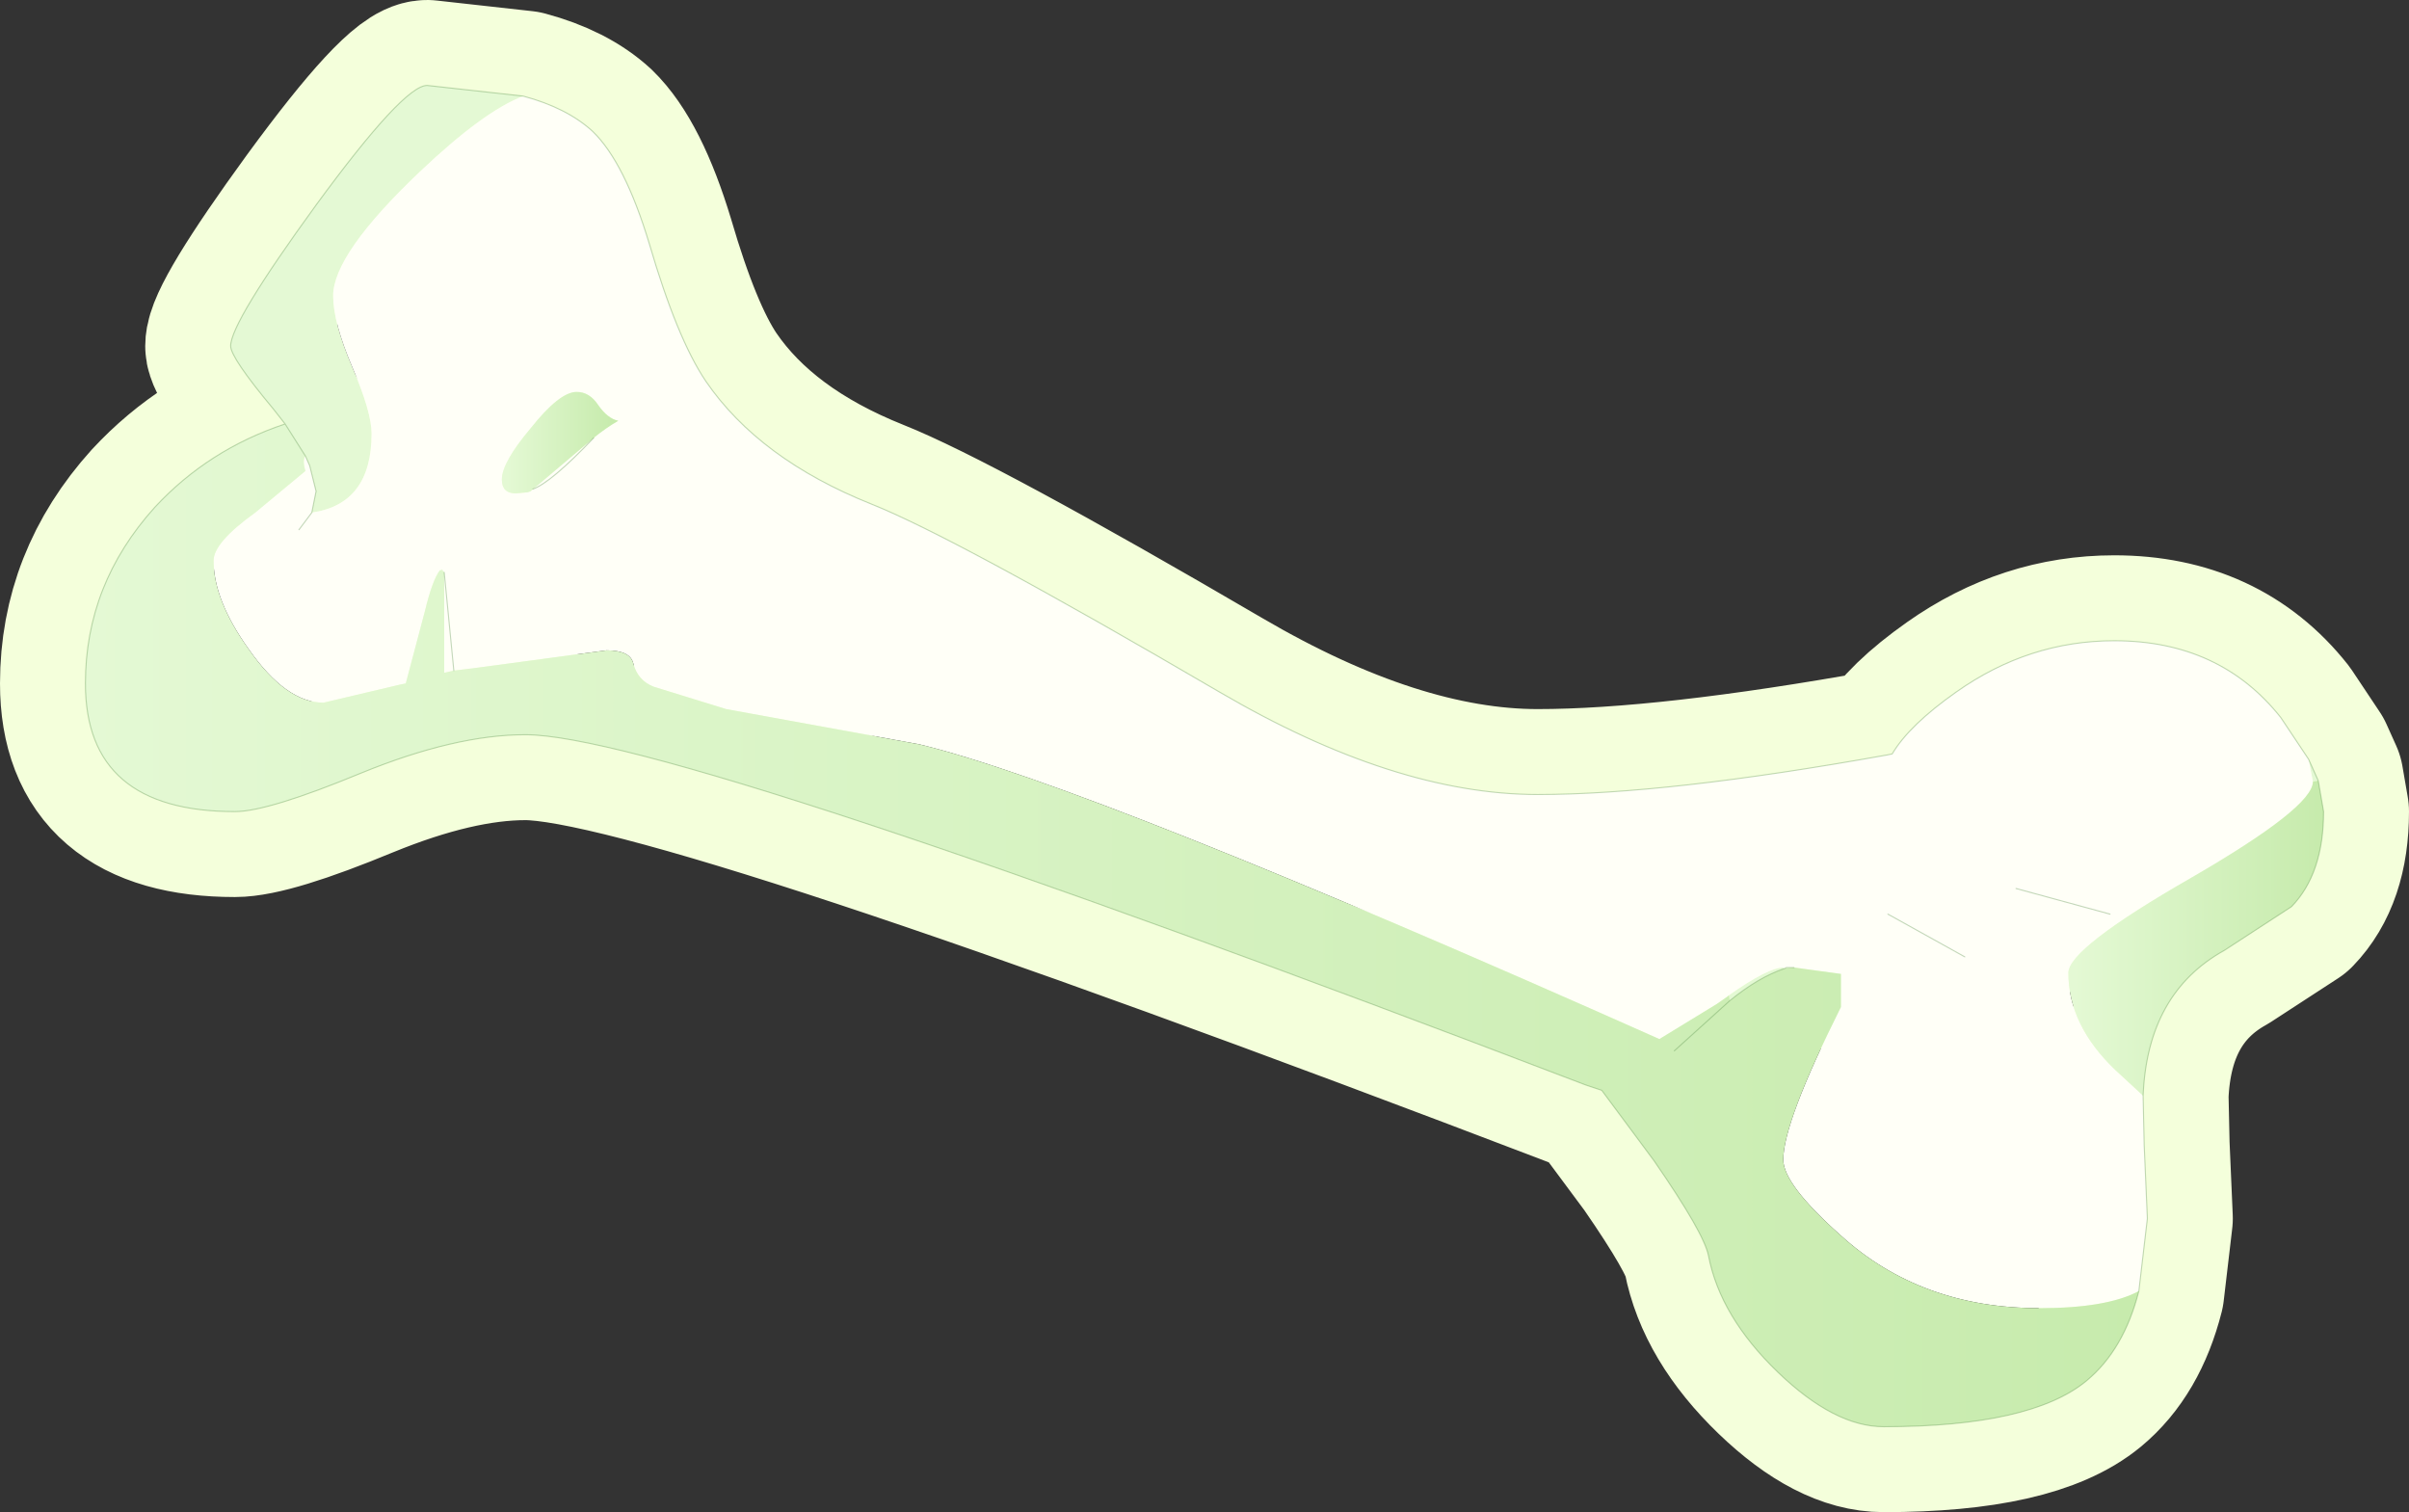 <?xml version="1.0" encoding="UTF-8" standalone="no"?>
<svg xmlns:xlink="http://www.w3.org/1999/xlink" height="70.8px" width="112.8px" xmlns="http://www.w3.org/2000/svg">
  <rect width="100%" height="100%" fill="#333333" stroke="none"/>
  <g transform="matrix(1.0, 0.0, 0.0, 1.0, 4.0, 4.0)">
    <path d="M10.0 20.8 L10.6 20.0 10.8 19.0 10.5 17.8 10.3 17.35 9.35 15.85 Q5.75 17.05 3.25 19.75 0.0 23.35 0.0 28.0 0.0 34.0 7.0 34.0 8.55 34.0 12.9 32.2 17.3 30.4 20.6 30.4 27.35 30.4 70.25 46.8 L71.0 47.05 73.45 50.35 Q75.8 53.75 76.0 54.8 76.55 57.65 79.25 60.25 81.9 62.8 84.2 62.8 91.1 62.8 93.7 60.65 95.45 59.2 96.15 56.45 L96.55 53.05 96.4 49.6 96.35 47.3 Q96.55 42.5 100.15 40.5 L103.3 38.45 Q104.8 36.9 104.8 34.0 L104.55 32.55 104.1 31.55 102.8 29.6 Q99.95 26.0 95.0 26.0 91.0 26.0 87.6 28.4 85.4 29.95 84.6 31.3 L84.35 31.35 Q74.05 33.2 68.0 33.2 61.3 33.2 53.1 28.4 40.7 21.15 36.8 19.6 31.55 17.5 29.05 13.85 27.7 11.85 26.4 7.4 25.25 3.6 23.75 2.15 22.55 1.05 20.5 0.5 L16.0 0.0 Q14.9 0.0 10.8 5.6 6.8 11.1 6.8 12.2 6.8 12.75 8.8 15.15 L9.35 15.85 M17.25 27.4 L16.8 22.8 M23.8 16.5 Q21.8 18.6 20.95 18.9 M74.4 45.2 L77.0 42.85 Q78.35 41.75 79.55 41.35 L79.65 41.3 80.0 41.3 M90.4 37.6 L94.8 38.8 M84.4 38.8 L88.0 40.8" fill="none" stroke="#f4ffdb" stroke-linecap="round" stroke-linejoin="round" stroke-width="8.0"/>
    <path d="M9.35 15.85 L8.8 15.15 Q6.8 12.75 6.8 12.2 6.8 11.1 10.8 5.6 14.9 0.0 16.0 0.0 L20.5 0.5 Q18.65 1.2 15.65 4.05 11.6 7.9 11.6 9.85 11.6 11.1 12.5 13.2 13.4 15.3 13.4 16.3 13.4 19.6 10.6 20.0 L10.8 19.0 10.5 17.8 10.3 17.35 9.35 15.85 M104.1 31.55 L104.55 32.55 104.3 32.6 104.1 31.55 M16.8 22.8 L16.65 22.7 16.7 22.65 16.8 22.8 M80.0 41.3 L79.55 41.35 Q78.35 41.75 77.0 42.85 L76.95 42.6 Q78.8 41.3 79.5 41.3 L79.55 41.35 79.65 41.3 80.0 41.3" fill="#e4f9d4" fill-rule="evenodd" stroke="none"/>
    <path d="M10.3 17.35 L10.5 17.8 10.8 19.0 10.6 20.0 Q13.4 19.6 13.4 16.3 13.4 15.3 12.5 13.2 11.6 11.1 11.6 9.85 11.6 7.9 15.65 4.05 18.65 1.2 20.5 0.5 22.55 1.05 23.75 2.15 25.25 3.6 26.4 7.4 27.7 11.85 29.05 13.85 31.55 17.5 36.8 19.6 40.7 21.15 53.1 28.4 61.3 33.2 68.0 33.2 74.05 33.2 84.35 31.35 L84.6 31.3 Q85.4 29.95 87.6 28.4 91.0 26.0 95.0 26.0 99.95 26.0 102.8 29.6 L104.1 31.55 104.3 32.6 Q104.3 33.8 98.6 37.1 92.85 40.4 92.85 41.55 92.85 44.0 95.05 46.1 L96.35 47.3 96.4 49.6 96.55 53.05 96.15 56.45 Q94.65 57.25 91.5 57.25 85.95 57.25 82.2 53.85 79.5 51.45 79.5 50.3 79.5 48.55 82.2 43.15 L82.2 41.6 80.0 41.3 79.65 41.3 79.55 41.35 79.5 41.3 Q78.8 41.3 76.95 42.6 L76.9 42.65 76.4 43.0 73.7 44.65 Q47.1 32.8 39.05 30.85 L30.0 29.2 26.6 28.15 Q25.85 27.85 25.65 27.05 25.5 26.45 24.4 26.45 L18.45 27.25 17.25 27.4 16.8 27.5 16.8 22.8 17.25 27.4 16.8 22.8 16.7 22.65 16.65 22.7 16.6 22.7 Q16.25 23.15 15.9 24.6 L15.0 28.0 14.75 28.05 11.15 28.9 Q9.4 28.9 7.65 26.4 6.0 24.1 6.0 22.25 6.0 21.4 7.95 20.0 L10.3 18.05 Q10.15 17.55 10.3 17.35 M23.8 16.5 Q24.35 16.05 24.95 15.7 24.45 15.6 24.0 14.95 23.6 14.35 23.0 14.35 22.2 14.35 20.85 16.05 19.5 17.65 19.5 18.45 19.5 19.1 20.15 19.1 L20.7 19.05 20.85 19.0 20.95 18.9 Q21.8 18.6 23.8 16.5 21.8 18.6 20.95 18.9 L21.2 18.7 23.8 16.5 M10.0 20.8 L10.6 20.0 10.0 20.8 M88.0 40.8 L84.4 38.8 88.0 40.8 M94.8 38.8 L90.4 37.6 94.8 38.8" fill="#fffff7" fill-rule="evenodd" stroke="none"/>
    <path d="M9.35 15.85 L10.3 17.35 Q10.15 17.55 10.3 18.05 L7.95 20.0 Q6.0 21.4 6.0 22.25 6.0 24.1 7.65 26.4 9.4 28.9 11.15 28.9 L14.75 28.05 15.0 28.0 15.9 24.6 Q16.25 23.15 16.6 22.7 L16.65 22.7 16.8 22.8 16.8 27.5 17.25 27.4 18.45 27.25 24.4 26.45 Q25.5 26.45 25.65 27.05 25.85 27.85 26.6 28.15 L30.0 29.2 39.05 30.85 Q47.1 32.8 73.7 44.65 L76.4 43.0 76.9 42.65 76.95 42.6 77.0 42.85 Q78.35 41.75 79.55 41.35 L80.0 41.3 82.2 41.6 82.2 43.15 Q79.5 48.55 79.5 50.3 79.5 51.45 82.2 53.85 85.95 57.25 91.5 57.25 94.65 57.25 96.15 56.45 95.45 59.2 93.7 60.65 91.1 62.8 84.2 62.8 81.9 62.8 79.25 60.25 76.55 57.65 76.0 54.8 75.8 53.75 73.45 50.35 L71.0 47.05 70.25 46.8 Q27.35 30.4 20.6 30.4 17.3 30.4 12.9 32.2 8.55 34.0 7.0 34.0 0.0 34.0 0.0 28.0 0.0 23.35 3.25 19.75 5.75 17.05 9.35 15.85 M74.4 45.2 L77.0 42.85 74.4 45.2" fill="url(#gradient0)" fill-rule="evenodd" stroke="none"/>
    <path d="M20.95 18.9 L20.85 19.0 20.7 19.05 20.15 19.1 Q19.5 19.1 19.5 18.45 19.5 17.65 20.85 16.05 22.2 14.35 23.0 14.35 23.6 14.35 24.0 14.95 24.45 15.6 24.95 15.7 24.35 16.05 23.8 16.5 L21.2 18.7 20.95 18.9" fill="url(#gradient1)" fill-rule="evenodd" stroke="none"/>
    <path d="M104.55 32.55 L104.8 34.0 Q104.8 36.9 103.3 38.45 L100.15 40.5 Q96.55 42.5 96.35 47.3 L95.05 46.1 Q92.85 44.0 92.85 41.55 92.85 40.4 98.6 37.1 104.3 33.8 104.3 32.6 L104.55 32.55" fill="url(#gradient2)" fill-rule="evenodd" stroke="none"/>
    <path d="M20.5 0.5 L16.0 0.0 Q14.9 0.0 10.8 5.6 6.8 11.1 6.8 12.2 6.8 12.75 8.8 15.15 L9.35 15.85 10.3 17.35 10.5 17.8 10.8 19.0 10.6 20.0 10.0 20.8 M20.5 0.5 Q22.55 1.05 23.75 2.15 25.25 3.6 26.4 7.4 27.7 11.85 29.05 13.85 31.55 17.5 36.8 19.6 40.7 21.15 53.1 28.4 61.3 33.2 68.0 33.2 74.05 33.2 84.35 31.35 L84.6 31.3 Q85.4 29.95 87.6 28.4 91.0 26.0 95.0 26.0 99.95 26.0 102.8 29.6 L104.1 31.55 104.55 32.55 104.8 34.0 Q104.8 36.9 103.3 38.45 L100.15 40.5 Q96.55 42.5 96.35 47.3 L96.4 49.6 96.55 53.05 96.15 56.45 Q95.45 59.2 93.7 60.65 91.1 62.8 84.2 62.8 81.9 62.8 79.25 60.25 76.55 57.65 76.0 54.8 75.8 53.75 73.45 50.35 L71.0 47.05 70.25 46.8 Q27.35 30.4 20.6 30.4 17.3 30.4 12.9 32.2 8.55 34.0 7.0 34.0 0.0 34.0 0.0 28.0 0.0 23.35 3.25 19.75 5.75 17.05 9.35 15.85 M23.8 16.5 Q21.8 18.6 20.95 18.9 M17.25 27.4 L16.8 22.8 M79.55 41.35 Q78.35 41.75 77.0 42.85 L74.4 45.2 M79.55 41.35 L79.65 41.3 80.0 41.3 M90.4 37.6 L94.8 38.8 M84.4 38.8 L88.0 40.8" fill="none" stroke="#5a924b" stroke-linecap="round" stroke-linejoin="round" stroke-opacity="0.361" stroke-width="0.05"/>
  </g>
  <defs>
    <linearGradient gradientTransform="matrix(0.059, 0.0, 0.0, 0.029, 48.05, 39.3)" gradientUnits="userSpaceOnUse" id="gradient0" spreadMethod="pad" x1="-819.2" x2="819.2">
      <stop offset="0.0" stop-color="#e4f9d4"/>
      <stop offset="1.0" stop-color="#c7ebad"/>
    </linearGradient>
    <linearGradient gradientTransform="matrix(0.003, 0.0, 0.0, 0.003, 22.2, 16.7)" gradientUnits="userSpaceOnUse" id="gradient1" spreadMethod="pad" x1="-819.2" x2="819.2">
      <stop offset="0.0" stop-color="#e4f9d4"/>
      <stop offset="1.0" stop-color="#c7ebad"/>
    </linearGradient>
    <linearGradient gradientTransform="matrix(0.007, 0.0, 0.0, 0.009, 98.8, 39.9)" gradientUnits="userSpaceOnUse" id="gradient2" spreadMethod="pad" x1="-819.2" x2="819.2">
      <stop offset="0.0" stop-color="#e4f9d4"/>
      <stop offset="1.0" stop-color="#c7ebad"/>
    </linearGradient>
  </defs>
</svg>
